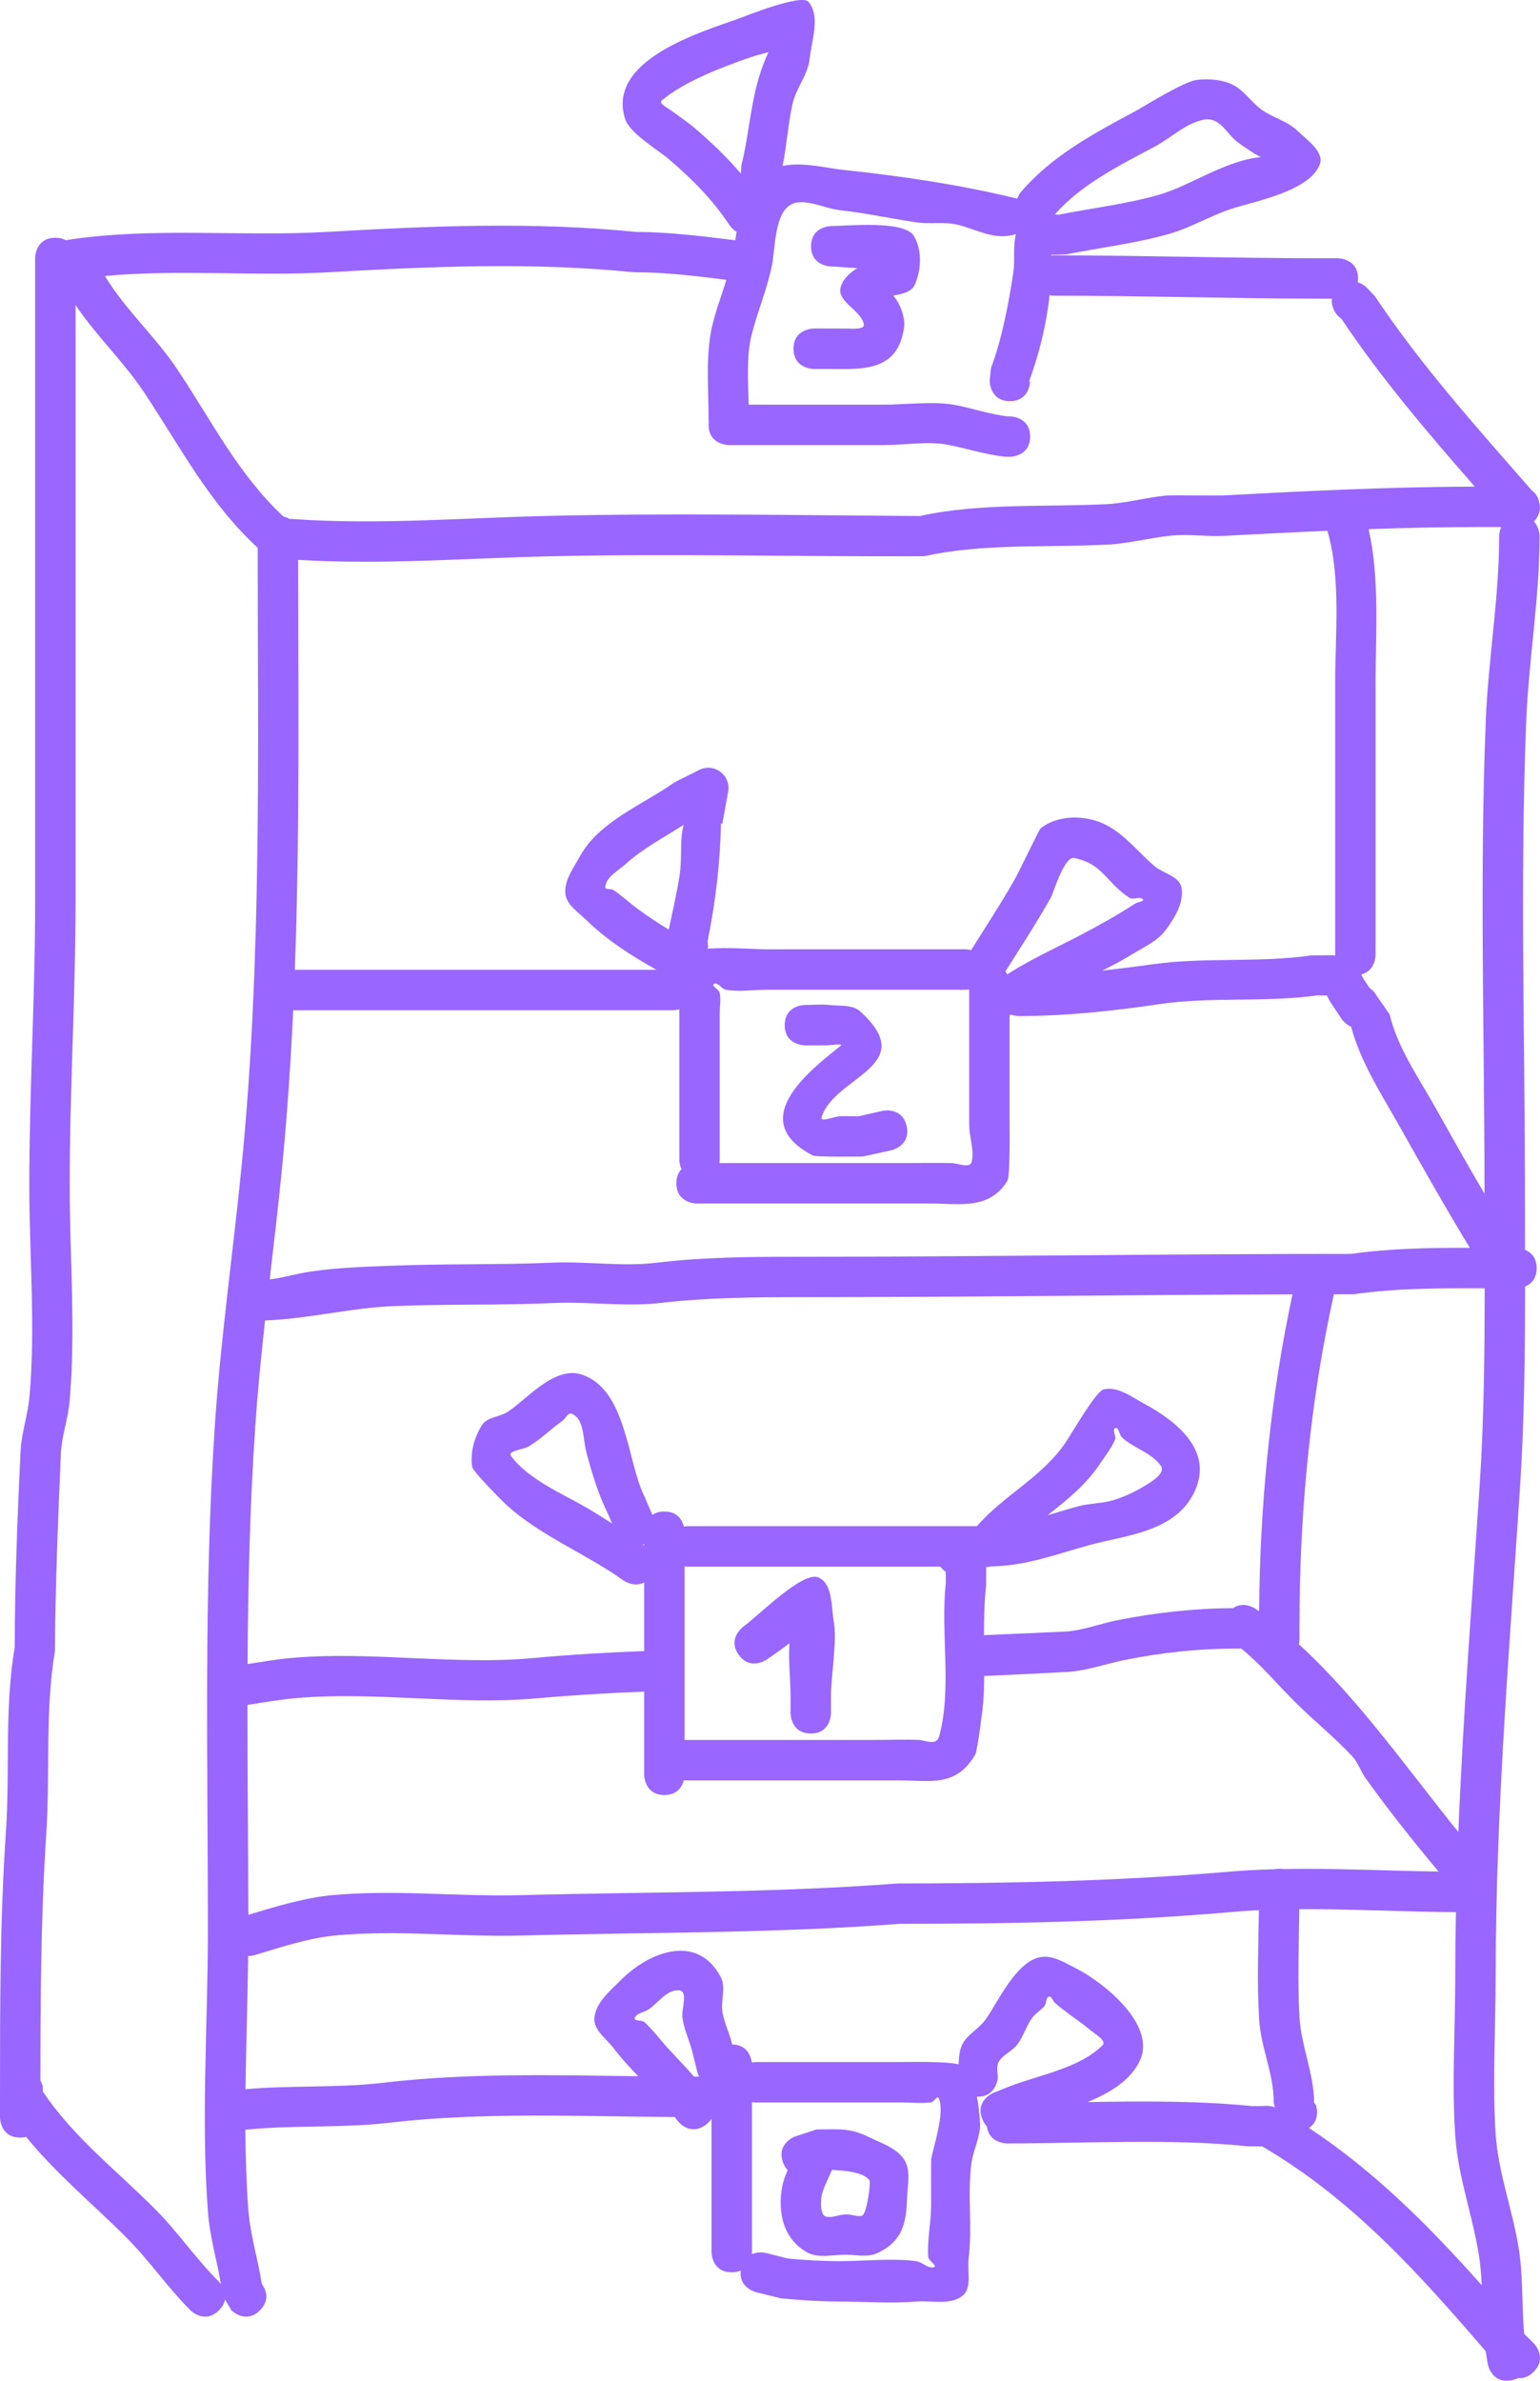 <svg version="1.1" xmlns="http://www.w3.org/2000/svg" xmlns:xlink="http://www.w3.org/1999/xlink" width="190.557" height="294.569" viewBox="0,0,190.557,294.569"><g transform="translate(-131.252,-33.098)"><g data-paper-data="{&quot;isPaintingLayer&quot;:true}" fill="#9966ff" fill-rule="nonzero" stroke="none" stroke-width="0.5" stroke-linecap="butt" stroke-linejoin="miter" stroke-miterlimit="10" stroke-dasharray="" stroke-dashoffset="0" style="mix-blend-mode: normal"><path d="M234.201,301.585c-0.429,1.006 -0.955,1.978 -1.257,3.029c-0.068,0.238 -0.353,2.516 0.501,2.739c0.804,0.21 1.648,-0.261 2.479,-0.277c0.65,-0.013 1.3,0.297 1.942,0.19c0.663,-0.11 1.144,-4.139 0.976,-4.393c-0.633,-0.958 -2.881,-1.221 -4.64,-1.288zM228.719,301.618c-0.21,-0.224 -0.399,-0.517 -0.551,-0.896c-0.928,-2.321 1.393,-3.25 1.393,-3.25l2.74,-0.903c2.542,0.019 4.011,-0.257 6.391,0.915c1.583,0.779 3.511,1.365 4.459,2.853c0.841,1.32 0.39,3.119 0.341,4.684c-0.098,3.068 -0.508,5.384 -3.712,6.864c-1.168,0.54 -2.569,0.203 -3.855,0.19c-1.592,-0.016 -3.37,0.487 -4.767,-0.277c-3.086,-1.687 -3.675,-5.122 -3.122,-8.13c0.131,-0.711 0.391,-1.385 0.685,-2.05z"/><path d="M231.576,247.584c-2.5,0 -2.5,-2.5 -2.5,-2.5v-2.174c0,-1.79 -0.289,-4.309 -0.137,-6.5c-1.084,0.856 -2.321,1.673 -2.794,2.013c0,0 -2.034,1.453 -3.487,-0.581c-1.453,-2.034 0.581,-3.487 0.581,-3.487c1.763,-1.251 7.306,-6.89 9.254,-6.088c1.823,0.75 1.604,3.644 1.945,5.586c0.406,2.312 -0.362,6.616 -0.362,9.058v2.174c0,0 0,2.5 -2.5,2.5z"/><path d="M243.437,172.442c0.542,2.44 -1.898,2.983 -1.898,2.983l-3.53,0.769c-0.693,0.004 -5.791,0.077 -6.196,-0.134c-8.228,-4.296 -0.647,-10.312 3.446,-13.552c0.441,-0.349 -1.123,-0.083 -1.685,-0.073c-0.907,0.016 -1.814,0.004 -2.721,0.006c0,0 -2.5,0 -2.5,-2.5c0,-2.5 2.5,-2.5 2.5,-2.5c1.025,0.002 2.057,-0.112 3.076,0.006c1.273,0.148 2.816,-0.075 3.764,0.788c7.475,6.807 -3.183,7.994 -4.771,13.078c-0.227,0.726 1.519,-0.079 2.279,-0.105c0.754,-0.026 1.509,0.01 2.263,0.015l2.991,-0.68c0,0 2.44,-0.542 2.983,1.898z"/><path d="M288.858,293.271c0.039,-3.571 -1.585,-6.749 -1.805,-10.33c-0.274,-4.454 -0.094,-9.006 -0.028,-13.496c-1.155,0.056 -2.305,0.131 -3.447,0.232c-13.546,1.193 -27.4,1.46 -41.036,1.455c-15.529,1.195 -31.2,1.042 -46.772,1.45c-7.594,0.199 -15.446,-0.726 -23.004,-0.011c-3.348,0.317 -6.837,1.482 -10.035,2.443c0,0 -0.326,0.098 -0.774,0.101c-0.063,5.453 -0.262,10.975 -0.328,16.481c5.687,-0.508 11.402,-0.127 17.066,-0.8c10.309,-1.225 20.988,-0.943 31.53,-0.803c-1.042,-1.087 -2.069,-2.195 -3.001,-3.418c-0.918,-1.203 -2.587,-2.336 -2.422,-3.841c0.212,-1.923 1.997,-3.362 3.366,-4.729c3.287,-3.282 9.32,-5.843 12.267,-0.287c0.676,1.274 -0.02,2.897 0.21,4.32c0.185,1.144 0.683,2.216 1.024,3.324l0.175,0.699c1.935,0.026 2.342,1.57 2.428,2.218c0.251,-0.044 0.421,-0.044 0.421,-0.044c6.039,0 12.077,0 18.116,0c0.743,0 5.268,-0.114 7.053,0.274c0.053,-0.867 0.097,-1.737 0.484,-2.495c0.614,-1.203 1.982,-1.858 2.786,-2.943c1.527,-2.061 3.809,-7.372 6.958,-7.833c1.497,-0.22 2.963,0.73 4.315,1.41c3.258,1.639 9.978,6.927 7.896,11.401c-1.138,2.446 -3.676,3.987 -6.474,5.138c6.805,-0.111 13.635,-0.17 20.346,0.496l1.429,-0.009c0.424,-0.065 0.826,-0.001 1.136,0.087c0.086,0.021 0.176,0.047 0.269,0.079zM289.546,264.323c0.168,0 0.324,0.011 0.47,0.032c6.388,-0.119 12.883,0.222 19.236,0.31c-3.121,-3.749 -6.226,-7.624 -9.049,-11.593c-0.605,-0.85 -0.916,-1.91 -1.628,-2.673c-2.165,-2.323 -4.872,-4.506 -7.173,-6.807c-2.243,-2.243 -4.167,-4.594 -6.597,-6.544c-0.201,0.03 -0.331,0.03 -0.331,0.03h-0.362c-4.556,0 -9.159,0.5 -13.644,1.402c-2.413,0.485 -4.774,1.361 -7.231,1.493c-3.398,0.183 -6.802,0.341 -10.209,0.497c-0.01,1.106 -0.041,2.212 -0.115,3.321c-0.043,0.637 -0.713,5.933 -0.984,6.397c-2.392,4.094 -5.564,3.194 -9.482,3.194c-8.863,0 -17.725,0 -26.588,0c-0.195,0.74 -0.76,1.812 -2.397,1.812c-2.5,0 -2.5,-2.5 -2.5,-2.5c0,-3.43 0,-6.86 0,-10.29c-4.43,0.168 -8.85,0.432 -13.235,0.825c-9.944,0.892 -20.132,-0.914 -30.072,0c-1.938,0.178 -3.855,0.531 -5.781,0.812c-0.005,8.668 0.09,17.337 0.103,25.98c3.321,-1.002 6.86,-2.095 10.298,-2.425c7.684,-0.736 15.653,0.192 23.372,-0.011c15.55,-0.411 31.198,-0.255 46.705,-1.448c13.584,-0.005 27.351,-0.285 40.846,-1.444c1.896,-0.163 3.81,-0.261 5.735,-0.313c0.186,-0.037 0.39,-0.057 0.615,-0.057zM292.04,282.587c0.206,3.703 1.786,6.938 1.818,10.684l0.234,0.296c0,0 0.616,1.848 -0.871,2.825c8.16,5.393 14.913,12.186 21.377,19.453c-0.061,-1.27 -0.158,-2.525 -0.352,-3.74c-0.775,-4.857 -2.577,-9.701 -2.918,-14.672c-0.447,-6.522 -0.006,-13.205 -0.006,-19.742c0,-2.67 0.029,-5.34 0.083,-8.008c-6.364,-0.023 -12.917,-0.404 -19.376,-0.366c-0.06,4.415 -0.231,8.884 0.013,13.269zM321.023,326.56c-0.673,0.673 -1.345,0.833 -1.921,0.774c-0.243,0.128 -0.535,0.228 -0.885,0.286c-2.466,0.411 -2.877,-2.055 -2.877,-2.055l-0.257,-1.557c-8.271,-9.628 -16.577,-18.877 -27.662,-25.342l-1.748,-0.009c-9.828,-0.992 -19.944,-0.35 -29.823,-0.35c0,0 -2.23,0 -2.478,-2.106c-0.217,-0.226 -0.412,-0.524 -0.568,-0.914c-0.928,-2.321 1.393,-3.25 1.393,-3.25l1.812,-0.725c3.64,-1.45 8.741,-2.255 11.654,-5.137c0.59,-0.583 -0.922,-1.407 -1.557,-1.941c-1.389,-1.169 -2.962,-2.114 -4.316,-3.324c-0.267,-0.239 -0.412,-0.861 -0.757,-0.764c-0.397,0.112 -0.262,0.8 -0.517,1.124c-0.456,0.581 -1.158,0.946 -1.583,1.549c-0.717,1.016 -1.059,2.271 -1.812,3.261c-0.63,0.829 -1.771,1.224 -2.286,2.129c-0.349,0.612 -0.085,1.407 -0.127,2.11c0,0 -0.292,2.335 -2.574,2.191c0.205,1.031 0.303,2.097 0.38,3.112c0.134,1.749 -0.827,3.415 -1.061,5.153c-0.52,3.869 0.149,7.891 -0.352,11.81c-0.195,1.525 0.462,3.582 -0.73,4.553c-1.498,1.222 -3.826,0.576 -5.753,0.732c-3.087,0.251 -6.321,0 -9.42,0c-2.437,-0.002 -4.874,-0.174 -7.301,-0.397l-3.087,-0.764c0,0 -2.187,-0.547 -1.888,-2.678c-0.304,0.135 -0.675,0.217 -1.128,0.217c-2.5,0 -2.5,-2.5 -2.5,-2.5c0,-4.739 0,-10.902 0,-16.494c-0.168,0.266 -0.413,0.529 -0.757,0.775c-2.034,1.453 -3.487,-0.581 -3.487,-0.581c-0.098,-0.138 -0.198,-0.275 -0.298,-0.41c-11.765,-0.075 -23.812,-0.638 -35.363,0.708c-5.906,0.688 -11.859,0.255 -17.775,0.868c0.023,3.289 0.123,6.563 0.357,9.802c0.23,3.184 1.192,6.161 1.684,9.284c0.413,0.57 1.106,1.91 -0.235,3.251c-1.768,1.768 -3.536,0 -3.536,0l-0.785,-1.329c-0.078,0.423 -0.299,0.876 -0.752,1.329c-1.768,1.768 -3.536,0 -3.536,0c-2.856,-2.869 -5.098,-6.187 -7.971,-9.058c-4.167,-4.164 -8.686,-7.876 -12.346,-12.396c-0.219,0.054 -0.465,0.085 -0.741,0.085c-2.5,0 -2.5,-2.5 -2.5,-2.5v-1.812c0,-11.197 -0.026,-22.333 0.729,-33.488c0.522,-7.712 -0.204,-15.184 1.091,-22.881c0.015,-8.066 0.335,-16.138 0.719,-24.189c0.109,-2.283 0.894,-4.492 1.102,-6.768c0.777,-8.52 -0.018,-17.588 -0.018,-26.15c0,-11.72 0.727,-23.423 0.725,-35.144c0,-26.545 0,-53.091 0,-79.636c0,0 0,-2.5 2.5,-2.5c0.538,0 0.96,0.116 1.292,0.298c10.74,-1.665 21.473,-0.402 32.279,-1.019c12.879,-0.736 25.416,-1.288 38.292,0c4.03,0.014 8.233,0.53 12.267,1.029c0.054,-0.343 0.108,-0.69 0.166,-1.038c-0.555,-0.345 -0.871,-0.817 -0.871,-0.817c-2.088,-3.17 -4.642,-5.721 -7.529,-8.194c-1.207,-1.033 -4.824,-3.199 -5.382,-4.917c-2.321,-7.149 8.768,-10.607 13.806,-12.375c0.982,-0.345 8.007,-3.222 8.888,-2.142c1.479,1.813 0.374,4.69 0.131,7.017c-0.209,1.996 -1.701,3.67 -2.131,5.63c-0.557,2.537 -0.704,5.091 -1.215,7.643c2.507,-0.527 5.386,0.268 7.62,0.503c7.283,0.767 14.338,1.825 21.4,3.538c0.184,-0.471 0.44,-0.778 0.44,-0.778c3.834,-4.525 9.101,-7.313 14.269,-10.085c0.843,-0.452 5.929,-3.664 7.575,-3.831c1.437,-0.146 2.986,-0.05 4.296,0.558c1.469,0.682 2.375,2.216 3.696,3.152c1.379,0.976 3.149,1.397 4.374,2.561c1.225,1.163 3.41,2.669 2.781,4.237c-1.327,3.309 -8.085,4.521 -11.003,5.481c-2.537,0.835 -4.862,2.26 -7.425,3.014c-4.089,1.202 -8.692,1.748 -12.892,2.588l-1.577,0.049c0,0 -0.128,0 -0.327,-0.029c0.001,0.043 0.003,0.087 0.004,0.13c0.196,-0.028 0.323,-0.028 0.323,-0.028c11.09,0.009 22.219,0.362 33.333,0.362h1.812c0,0 2.5,0 2.5,2.5c0,0.166 -0.011,0.321 -0.032,0.466c0.666,0.22 1.111,0.665 1.111,0.665l1.037,1.106c5.653,8.487 12.696,16.347 19.43,24.037c0.399,0.287 0.749,0.734 0.871,1.431c0.131,0.462 0.158,1.027 -0.138,1.607c-0.127,0.318 -0.31,0.567 -0.518,0.76c0.702,0.74 0.702,1.812 0.702,1.812c-0.003,7.77 -1.36,15.352 -1.663,23.093c-0.762,19.427 -0.148,38.987 -0.148,58.427c0,2.257 0.006,4.52 0.011,6.785c0.681,0.278 1.438,0.897 1.438,2.273c0,1.372 -0.753,1.991 -1.433,2.271c-0.002,8.341 -0.089,16.705 -0.634,24.989c-1.324,20.13 -3.006,40.247 -3.006,60.42c0,6.424 -0.42,12.979 -0.006,19.388c0.313,4.844 2.141,9.575 2.879,14.312c0.525,3.366 0.355,7.004 0.652,10.464l1.178,1.169c0,0 1.768,1.768 0,3.536zM292.046,234.215v1.812c0,0 0,0.216 -0.063,0.521c7.467,6.853 13.369,15.38 19.724,23.227c0.574,-14.287 1.687,-28.556 2.631,-42.831c0.536,-8.103 0.623,-16.283 0.625,-24.443c-5.407,-0.026 -10.854,-0.03 -16.181,0.731c-0.826,0 -1.652,0.001 -2.478,0.003c-2.963,13.392 -4.257,27.231 -4.257,40.981zM296.466,151.245c0,-10.869 0,-22.826 0,-33.695c0,-6.039 0.731,-12.977 -0.962,-18.779c-4.234,0.183 -8.466,0.403 -12.704,0.624c-2.256,0.118 -4.53,-0.249 -6.776,-0.008c-2.591,0.278 -5.139,0.964 -7.742,1.097c-7.439,0.38 -15.4,-0.178 -22.666,1.437c-15.518,0.082 -31.073,-0.353 -46.586,0.014c-10.35,0.245 -20.548,1.057 -30.893,0.437c0.023,16.844 0.216,33.835 -0.402,50.722c14.918,0 29.836,0 44.755,0c-3.121,-1.733 -6.222,-3.74 -8.655,-6.133c-1,-0.983 -2.484,-1.891 -2.625,-3.285c-0.167,-1.662 1.02,-3.204 1.825,-4.667c2.356,-4.284 7.871,-6.402 11.672,-9.107l0.196,-0.045l-0.025,-0.049l2.854,-1.427c0.347,-0.183 0.743,-0.286 1.163,-0.286c1.381,0 2.5,1.119 2.5,2.5c0,0.17 -0.017,0.336 -0.049,0.496l-0.716,3.937l-0.163,-0.03c-0.114,4.862 -0.64,9.479 -1.657,14.565l0.049,0.597c0,0 0,0.128 -0.029,0.326c2.496,-0.215 5.828,0.072 7.311,0.072c7.85,0 15.7,0 23.55,0h1.087c0,0 0.274,0 0.641,0.091c1.858,-2.961 3.797,-5.917 5.511,-8.959c0.266,-0.472 2.95,-5.997 3.064,-6.088c1.151,-0.918 2.733,-1.354 4.205,-1.349c4.731,0.019 6.753,3.225 9.834,5.948c1.088,0.962 3.149,1.283 3.411,2.712c0.337,1.838 -0.833,3.757 -1.949,5.256c-1.039,1.396 -2.756,2.136 -4.237,3.051c-1.171,0.723 -2.388,1.364 -3.622,1.973c2.129,-0.232 4.246,-0.51 6.344,-0.8c6.415,-0.886 13.132,-0.151 19.558,-1.086l2.527,-0.025c0,0 0.161,0 0.401,0.041c-0.003,-0.049 -0.003,-0.077 -0.003,-0.077zM301.466,117.55c0,10.869 0,21.739 0,32.608v1.087c0,0 0,1.985 -1.769,2.417l0.262,0.544c0.248,0.371 0.495,0.743 0.743,1.114c0.366,0.257 0.579,0.522 0.579,0.522l1.922,2.767c1,4.143 3.47,7.635 5.55,11.335c2.075,3.692 4.093,7.287 6.191,10.861c-0.003,-19.456 -0.622,-39.034 0.152,-58.476c0.305,-7.675 1.663,-15.195 1.659,-22.896c0,0 0,-0.543 0.253,-1.123c-1.148,0 -2.364,0 -2.826,0c-4.536,0 -9.06,0.101 -13.581,0.259c1.379,6.076 0.863,12.779 0.863,18.98zM294.981,70.052c-11.112,0 -22.246,-0.373 -33.333,-0.362c0,0 -0.217,-0 -0.524,-0.064c-0.394,3.687 -1.311,7.344 -2.57,10.76l0.159,-0.153c0,0 0,2.5 -2.5,2.5c-2.5,0 -2.5,-2.5 -2.5,-2.5l0.159,-1.602c1.342,-3.506 2.21,-8.087 2.766,-11.804c0.235,-1.576 -0.085,-3.23 0.328,-4.769c-2.573,0.838 -4.648,-0.494 -7.124,-1.131c-1.668,-0.429 -3.453,-0.062 -5.157,-0.313c-3.175,-0.467 -6.318,-1.158 -9.507,-1.51c-2.143,-0.236 -4.813,-1.816 -6.454,-0.418c-1.626,1.384 -1.588,5.41 -1.944,7.192c-0.609,3.046 -1.829,5.81 -2.555,8.779c-0.608,2.488 -0.418,5.736 -0.328,8.51c5.579,0 11.158,0 16.738,0c2.774,0 6.009,-0.46 8.734,0.032c2.258,0.408 4.448,1.212 6.732,1.429l0.114,-0.012c0,0 2.5,0 2.5,2.5c0,2.5 -2.5,2.5 -2.5,2.5l-0.611,-0.012c-2.383,-0.248 -4.684,-1.009 -7.036,-1.469c-2.432,-0.476 -5.442,0.032 -7.933,0.032c-6.401,0 -12.802,0 -19.202,0c0,0 -2.5,0 -2.5,-2.5c0,-0.149 0.009,-0.29 0.026,-0.422c-0.026,-0.185 -0.026,-0.303 -0.026,-0.303c0,-3.595 -0.391,-7.916 0.431,-11.453c0.457,-1.965 1.171,-3.84 1.771,-5.768c-3.757,-0.476 -7.689,-0.948 -11.421,-0.934c-12.718,-1.272 -25.074,-0.721 -37.794,0c-9.251,0.524 -18.487,-0.395 -27.688,0.46c2.577,4.245 6.212,7.433 8.973,11.571c4.241,6.355 7.499,12.945 13.114,18.187c0.285,0.064 0.525,0.168 0.727,0.297c0.135,-0.005 0.217,0.001 0.217,0.001c10.605,0.761 21.045,-0.117 31.643,-0.368c15.361,-0.364 30.8,-0.087 46.165,0.014c7.349,-1.633 15.461,-1.094 22.985,-1.462c2.515,-0.123 4.971,-0.818 7.475,-1.077c0.438,-0.045 6.542,0.016 6.992,-0.008c10.406,-0.553 20.785,-1.076 31.219,-1.09c-5.814,-6.65 -11.642,-13.478 -16.494,-20.751l-0.412,-0.344c0,0 -0.957,-0.957 -0.759,-2.166zM222.933,54.581l0.058,-1.042c1.032,-4.11 1.139,-8.241 2.625,-12.238c0.109,-0.293 0.37,-1.008 0.725,-1.757c-0.753,0.232 -1.538,0.401 -2.275,0.658c-3.54,1.235 -8.005,2.919 -10.918,5.305c-0.464,0.38 0.748,0.954 1.227,1.315c0.963,0.728 1.982,1.387 2.898,2.174c2.065,1.772 3.949,3.586 5.661,5.585zM261.788,59.628l0.456,0.037c4.063,-0.813 8.518,-1.333 12.47,-2.484c3.892,-1.134 8.204,-4.248 12.531,-4.637c-0.975,-0.522 -1.895,-1.162 -2.79,-1.809c-1.468,-1.061 -2.216,-3.256 -4.327,-2.812c-2.216,0.467 -3.947,2.222 -5.944,3.291c-4.346,2.328 -9.109,4.653 -12.397,8.413zM149.081,81.646c-2.59,-3.89 -5.902,-6.964 -8.481,-10.808c0,24.604 0,49.209 0,73.813c-0.002,11.722 -0.725,23.424 -0.725,35.144c0,8.77 0.773,18.018 -0.018,26.747c-0.196,2.161 -0.979,4.252 -1.072,6.42c-0.349,8.114 -0.689,16.232 -0.73,24.361c-1.266,7.662 -0.578,15.09 -1.083,22.77c-0.666,10.144 -0.716,20.268 -0.72,30.442c0.21,0.37 0.287,0.68 0.287,0.68l0.017,0.669c3.722,5.583 9.059,9.711 13.818,14.474c2.87,2.872 5.107,6.209 7.971,9.058c0,0 0.114,0.114 0.255,0.313c-0.509,-2.994 -1.382,-5.831 -1.617,-8.936c-0.869,-11.464 -0.007,-23.389 -0.007,-34.897c0,-20.831 -0.532,-41.815 0.871,-62.593c0.733,-10.855 2.298,-21.614 3.35,-32.436c2.446,-25.101 1.958,-50.729 1.939,-75.994c-6.036,-5.558 -9.548,-12.459 -14.055,-19.227zM294.247,156.256c-6.429,0.903 -13.179,0.14 -19.572,1.088c-5.688,0.843 -11.548,1.469 -17.375,1.473c0,0 -0.415,0 -0.907,-0.169l-0.216,0.069c0,0.494 0,0.927 0,1.224c0,4.106 0,8.212 0,12.319c0,0.845 0.086,6.36 -0.296,6.977c-2.235,3.61 -6.045,2.77 -9.45,2.77c-9.662,0 -19.323,0 -28.985,0c0,0 -2.5,0 -2.5,-2.5c0,-0.82 0.269,-1.371 0.631,-1.741c-0.268,-0.593 -0.268,-1.157 -0.268,-1.157c0,-6.039 0,-12.077 0,-18.116c0,-0.148 -0.001,-0.323 -0.002,-0.521c-0.424,0.122 -0.758,0.122 -0.758,0.122c-15.07,0 -31.888,0 -47.019,0c-0.301,6.443 -0.734,12.867 -1.355,19.257c-0.457,4.691 -1.009,9.371 -1.548,14.051c1.665,-0.21 3.307,-0.708 4.97,-0.96c3.392,-0.513 6.837,-0.606 10.264,-0.74c6.579,-0.258 13.159,-0.092 19.737,-0.375c4.22,-0.182 8.676,0.518 12.866,0.013c5.903,-0.712 11.676,-0.74 17.664,-0.74c22.76,0 45.577,-0.369 68.3,-0.356c4.84,-0.691 9.779,-0.762 14.7,-0.751c-3.028,-4.982 -5.838,-9.958 -8.73,-15.093c-2.273,-4.037 -4.743,-7.786 -5.961,-12.261c-0.751,-0.33 -1.188,-0.985 -1.188,-0.985c-0.483,-0.725 -0.966,-1.449 -1.449,-2.174l-0.362,-0.707zM214.002,148.119c0.457,-2.219 0.995,-4.424 1.334,-6.664c0.372,-2.455 -0.031,-4.434 0.518,-6.303c-2.437,1.564 -5.058,2.926 -7.193,4.863c-0.94,0.853 -2.45,1.592 -2.515,2.859c-0.018,0.351 0.706,0.142 0.998,0.338c1.076,0.72 2.023,1.618 3.068,2.382c1.239,0.907 2.5,1.742 3.789,2.525zM265.192,148.672c2.222,-1.168 4.412,-2.406 6.52,-3.77c0.306,-0.198 1.204,-0.28 0.949,-0.541c-0.389,-0.398 -1.195,0.119 -1.661,-0.187c-2.928,-1.921 -3.236,-4.177 -6.832,-4.921c-1.228,-0.254 -2.583,4.361 -2.875,4.882c-1.746,3.109 -3.728,6.129 -5.626,9.153c0.086,0.12 0.158,0.245 0.218,0.37c2.964,-1.914 6.18,-3.341 9.308,-4.986zM250.779,155.557c-7.85,0 -16.787,0 -24.637,0c-1.691,0 -3.409,0.302 -5.072,0c-0.522,-0.095 -0.963,-0.915 -1.431,-0.759c-0.05,0.058 -0.1,0.112 -0.152,0.162c0.032,0.243 0.749,0.633 0.821,0.995c0.166,0.829 0,1.691 0,2.536c0,6.039 0,12.077 0,18.116c0,0 0,0.16 -0.04,0.398c7.755,0 15.51,0 23.264,0c1.812,0 3.624,-0.045 5.435,0c0.836,0.021 2.303,0.683 2.506,-0.129c0.374,-1.496 -0.296,-3.075 -0.296,-4.617c0,-4.106 0,-8.212 0,-12.319c0,-1.087 0,-2.174 0,-3.261v-1.163c-0.239,0.04 -0.398,0.04 -0.398,0.04zM210.822,224.194c-0.013,0.006 -0.026,0.011 -0.039,0.016c0.059,0.042 0.118,0.084 0.177,0.126v-0.205c-0.045,0.021 -0.091,0.042 -0.138,0.063zM208.385,228.64c-4.644,-3.318 -10.186,-5.465 -14.376,-9.258c-0.727,-0.658 -4.25,-4.233 -4.334,-4.79c-0.265,-1.757 0.269,-3.692 1.231,-5.187c0.634,-0.986 2.146,-0.965 3.133,-1.598c2.369,-1.519 5.785,-5.73 9.163,-4.641c5.635,1.818 5.623,10.803 7.817,15.14l0.957,2.231c0.356,-0.249 0.836,-0.418 1.485,-0.418c1.679,0 2.23,1.128 2.411,1.868c0.287,-0.057 0.487,-0.057 0.487,-0.057c11.473,0 22.946,0 34.42,0c0.45,0 0.901,0 1.351,0c3.455,-3.952 8.123,-6.052 11.063,-10.484c0.708,-1.067 3.681,-6.21 4.614,-6.438c1.705,-0.415 3.429,0.897 4.97,1.736c3.95,2.15 8.63,5.725 6.333,10.813c-2.32,5.138 -8.63,5.488 -13.153,6.74c-4.113,1.138 -7.754,2.549 -12.085,2.615c-0.185,0.05 -0.384,0.079 -0.595,0.075c-0.001,0.764 -0.002,1.527 -0.003,2.291c-0.228,2.052 -0.27,4.098 -0.268,6.142c3.322,-0.148 6.641,-0.291 9.952,-0.443c2.226,-0.102 4.351,-0.97 6.536,-1.405c4.708,-0.937 9.549,-1.476 14.335,-1.496c1.338,-0.957 2.821,0.103 2.821,0.103c0.134,0.097 0.268,0.195 0.401,0.293c0.103,-13.157 1.38,-26.394 4.13,-39.226c-20.327,0.071 -40.712,0.353 -61.056,0.353c-5.809,0 -11.397,0.052 -17.118,0.71c-4.329,0.498 -8.867,-0.177 -13.221,0.013c-6.577,0.287 -13.156,0.117 -19.732,0.375c-5.405,0.212 -10.69,1.594 -16.005,1.78c-0.481,4.379 -0.916,8.762 -1.215,13.162c-0.663,9.749 -0.892,19.545 -0.948,29.35c1.782,-0.27 3.559,-0.584 5.354,-0.745c9.943,-0.894 20.133,0.917 30.072,0c4.517,-0.417 9.078,-0.691 13.648,-0.861c0,-2.829 0,-5.659 0,-8.488c-1.268,0.679 -2.576,-0.255 -2.576,-0.255zM206.993,221.604l-0.51,-1.192c-1.197,-2.417 -1.989,-5.028 -2.679,-7.636c-0.434,-1.643 -0.234,-4.159 -1.823,-4.76c-0.453,-0.171 -0.755,0.607 -1.148,0.888c-1.424,1.015 -2.672,2.285 -4.181,3.167c-0.709,0.414 -2.637,0.52 -2.158,1.187c1.645,2.285 5.023,4.064 7.441,5.336c1.759,0.926 3.427,1.939 5.058,3.01zM247.924,227.287c-0.118,-0.118 -0.221,-0.237 -0.309,-0.355c-10.354,0 -21.063,0 -31.256,0c0,0 -0.16,0 -0.398,-0.04c0,6.951 0,14.535 0,21.489c7.862,0 15.724,0 23.586,0c1.812,0 3.625,-0.077 5.435,0c0.714,0.03 2.146,0.762 2.474,-0.43c1.626,-5.902 0.153,-12.884 0.827,-18.947c-0.001,-0.469 -0.001,-0.938 -0.002,-1.407c-0.118,-0.089 -0.237,-0.191 -0.356,-0.31zM260.882,220.582c1.206,-0.355 2.424,-0.737 3.703,-1.09c1.454,-0.402 3.014,-0.343 4.456,-0.785c1.352,-0.414 2.646,-1.034 3.859,-1.761c0.908,-0.545 2.601,-1.592 2.003,-2.466c-1.124,-1.642 -3.357,-2.172 -4.819,-3.522c-0.349,-0.322 -0.372,-1.303 -0.827,-1.162c-0.454,0.14 0.16,0.99 -0.028,1.426c-0.467,1.085 -1.222,2.023 -1.879,3.005c-1.79,2.674 -4.137,4.499 -6.467,6.354zM217.557,289.53l-0.71,-2.842c-0.383,-1.308 -0.964,-2.573 -1.15,-3.923c-0.155,-1.127 0.747,-3.256 -0.383,-3.393c-1.481,-0.179 -2.577,1.51 -3.807,2.354c-0.553,0.379 -1.501,0.429 -1.706,1.068c-0.133,0.414 0.882,0.212 1.201,0.507c1.166,1.076 2.095,2.385 3.185,3.539c0.995,1.054 1.994,2.11 2.944,3.206h0.627c-0.145,-0.294 -0.201,-0.517 -0.201,-0.517zM226.023,311.86l2.71,0.685c2.15,0.193 4.308,0.329 6.466,0.327c3.033,0 6.421,-0.401 9.42,0c0.772,0.103 1.482,0.985 2.218,0.732c0.455,-0.156 -0.696,-0.764 -0.73,-1.244c-0.15,-2.134 0.361,-4.269 0.36,-6.408c-0,-0.488 -0.004,-5.565 0.015,-5.702c0.177,-1.318 1.762,-5.7 0.913,-7.571c-0.153,-0.338 -0.596,0.511 -0.964,0.556c-1.199,0.145 -2.415,0 -3.623,0c-6.039,0 -12.077,0 -18.116,0c0,0 -0.16,0 -0.398,-0.04c0,5.219 0,10.437 0,15.656v2.898c0,0 0,0.101 -0.02,0.262c0.843,-0.378 1.75,-0.151 1.75,-0.151z"/><path d="M229.439,76.247c0,-2.5 2.5,-2.5 2.5,-2.5h1.449c0.914,0.002 1.829,-0.007 2.743,0.005c0.693,0.009 2.144,0.134 2.007,-0.546c-0.35,-1.734 -3.237,-2.716 -2.89,-4.451c0.215,-1.077 1.107,-1.842 2.089,-2.5c-1.294,-0.025 -2.596,-0.188 -3.224,-0.188c0,0 -2.5,0 -2.5,-2.5c0,-2.5 2.5,-2.5 2.5,-2.5c1.921,0 9.033,-0.757 10.222,1.224c1.036,1.727 0.931,4.204 0.107,6.042c-0.41,0.914 -1.586,1.146 -2.671,1.337c0.857,0.918 1.493,2.73 1.359,3.822c-0.716,5.859 -5.546,5.249 -9.742,5.256h-1.449c0,0 -2.5,0 -2.5,-2.5z"/></g></g></svg>